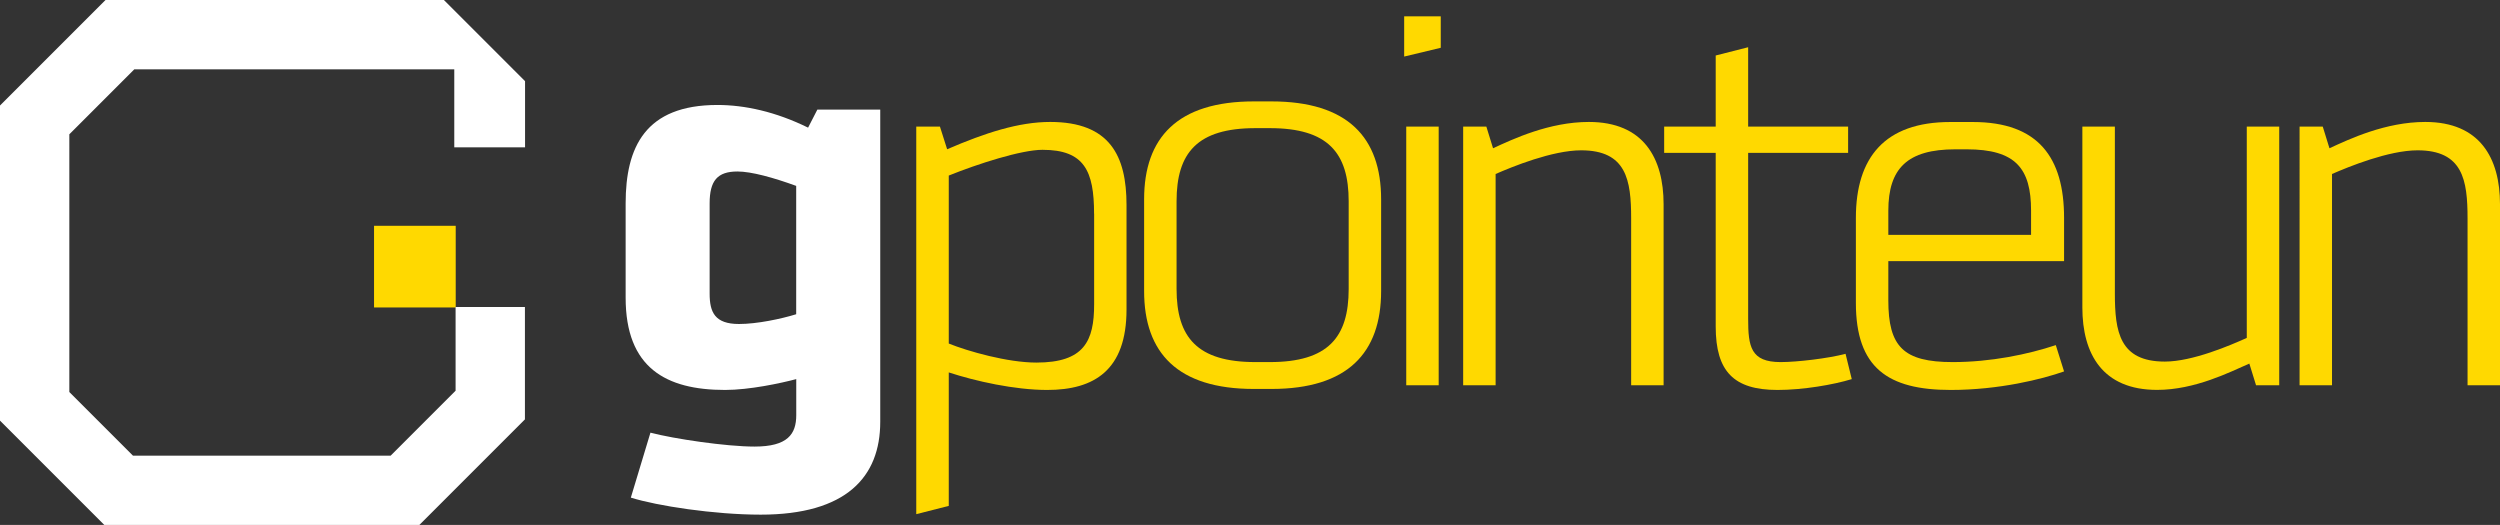 <?xml version="1.0" encoding="UTF-8"?>
<svg id="Camada_2" data-name="Camada 2" xmlns="http://www.w3.org/2000/svg" viewBox="0 0 399.15 83.81">
  <rect x="0" y="0" width="399.15" height="83.81" fill="#333333" stroke="none"/>
  <defs>
    <style>
      .cls-1 {
        fill: #fff;
      }

      .cls-1, .cls-2 {
        stroke-width: 0px;
      }

      .cls-2 {
        fill: #ffd900;
      }
    </style>
  </defs>
  <g id="Camada_1-2" data-name="Camada 1">
    <g>
      <g>
        <path class="cls-1" d="M127.12,60.53c-2.47.66-7.49,1.73-11.35,1.73-9.46,0-15.88-3.54-15.88-14.73v-15.06c0-8.97,3.13-15.71,14.65-15.71,4.36,0,9.3,1.07,14.48,3.62l1.48-2.88h10.04v49.86c0,8.8-5.43,14.81-19.09,14.81-7.4,0-16.54-1.4-20.73-2.72l3.13-10.37c3.78.99,12.09,2.22,16.62,2.22,5.27,0,6.66-1.97,6.66-5.02v-5.76ZM127.12,29.68c-3.62-1.32-7.16-2.3-9.38-2.3-3.21,0-4.44,1.48-4.44,5.1v14.4c0,2.96.82,4.85,4.69,4.85,2.88,0,6.75-.82,9.13-1.56v-20.49Z"/>
        <path class="cls-2" d="M146.29,82.09V20.21h3.78l1.15,3.62c6.09-2.63,11.44-4.36,16.46-4.36,9.54,0,12.18,5.43,12.18,13.25v16.7c0,9.71-5.18,12.84-12.67,12.84-5.18,0-11.44-1.4-15.71-2.8v21.31l-5.18,1.32ZM174.68,34.12c0-6.83-1.56-10.2-8.23-10.2-3.37,0-10.28,2.22-14.97,4.11v26.82c3.04,1.23,9.38,3.04,13.99,3.04,7.65,0,9.22-3.46,9.22-9.3v-14.48Z"/>
        <path class="cls-2" d="M182.67,31.82c0-9.87,5.35-15.63,17.52-15.63h2.8c12.18,0,17.52,5.76,17.52,15.63v14.65c0,9.87-5.35,15.63-17.52,15.63h-2.8c-12.18,0-17.52-5.76-17.52-15.63v-14.65ZM215.33,46.13v-13.99c0-7.73-3.29-11.68-12.59-11.68h-2.3c-9.3,0-12.59,3.95-12.59,11.68v13.99c0,7.73,3.29,11.68,12.59,11.68h2.3c9.3,0,12.59-3.95,12.59-11.68Z"/>
        <path class="cls-2" d="M224.19,9.02V2.61h5.84v5.02l-5.84,1.4ZM224.52,61.52V20.21h5.18v41.3h-5.18Z"/>
        <path class="cls-2" d="M260.43,61.52v-26.66c0-6.09-.74-10.86-7.98-10.86-4.61,0-11.03,2.63-13.66,3.78v33.73h-5.18V20.21h3.7l1.07,3.46c3.21-1.48,8.97-4.2,15.3-4.2,8.72,0,11.93,5.76,11.93,13.16v28.88h-5.18Z"/>
        <path class="cls-2" d="M295.65,60.53c-2.96.91-7.82,1.73-11.85,1.73-6.99,0-9.87-2.96-9.87-10.12v-27.73h-8.23v-4.2h8.23v-11.35l5.18-1.32v12.67h15.96v4.2h-15.96v26.49c0,4.44.41,6.91,5.18,6.91,2.63,0,7.57-.58,10.37-1.32l.99,4.03Z"/>
        <path class="cls-2" d="M329.55,59.3c-3.46,1.23-10.37,2.96-18.1,2.96-10.04,0-15.14-3.54-15.14-13.9v-13.58c0-9.63,4.61-15.3,15.06-15.3h3.62c10.45,0,14.56,5.68,14.56,15.3v6.91h-28.06v6.25c0,7.4,2.39,9.87,10.28,9.87,6.09,0,12.01-1.23,16.46-2.71l1.32,4.2ZM324.28,33.63c0-6.75-2.47-9.79-10.28-9.79h-1.81c-7.65,0-10.7,3.04-10.7,9.79v3.87h22.79v-3.87Z"/>
        <path class="cls-2" d="M337.66,20.21v26.66c0,6.09.74,10.86,7.98,10.86,4.44,0,10.53-2.63,13.08-3.78V20.21h5.18v41.3h-3.7l-1.07-3.46c-3.04,1.32-8.64,4.2-14.73,4.2-8.72,0-11.93-5.76-11.93-13.16v-28.88h5.18Z"/>
        <path class="cls-2" d="M393.97,61.52v-26.66c0-6.09-.74-10.86-7.98-10.86-4.61,0-11.03,2.63-13.66,3.78v33.73h-5.18V20.21h3.7l1.07,3.46c3.21-1.48,8.97-4.2,15.3-4.2,8.72,0,11.93,5.76,11.93,13.16v28.88h-5.18Z"/>
      </g>
      <rect class="cls-2" x="59.72" y="36.05" width="13.04" height="13.04"/>
      <path class="cls-1" d="M83.83,23.52v-10.56c-5.06-5.06-7.9-7.9-12.96-12.96H16.85L0,16.85v50.31l16.65,16.65h50.31l16.85-16.85v-17.94h-11.07v13.36l-10.37,10.37H21.23l-10.16-10.16V21.44l10.37-10.37h51.09v12.45h11.3Z"/>
    </g>
  </g>
</svg>